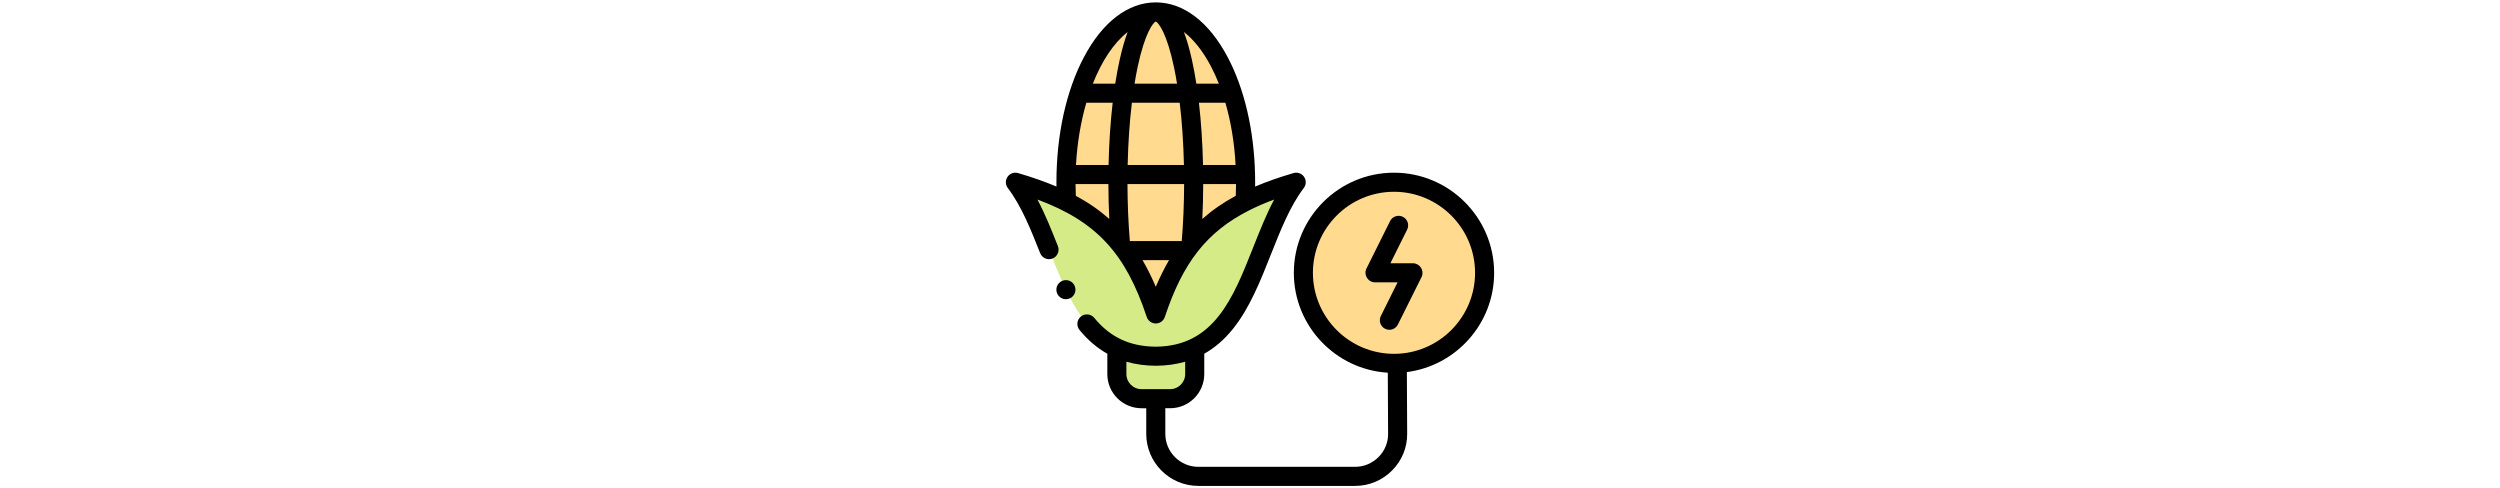 <svg id="Capa_1" enable-background="new 0 0 512 512" height="100" viewBox="0 0 512 512" width="512" xmlns="http://www.w3.org/2000/svg"><g><g><path clip-rule="evenodd" d="m191.108 97.743c3.41 25.025 5.485 54.111 5.797 85.271h54.392c-.71-31.16-5.627-60.247-13.726-85.271z" fill="#ffda8f" fill-rule="evenodd"/></g><g><path clip-rule="evenodd" d="m117.534 183.014h79.371c-.313-31.16-2.387-60.247-5.797-85.271h-67.777c-3.41 25.024-5.485 54.111-5.797 85.271z" fill="#ffda8f" fill-rule="evenodd"/></g><g><path clip-rule="evenodd" d="m76.867 97.743c-8.099 25.025-13.015 54.111-13.726 85.271h54.392c.313-31.16 2.387-60.247 5.797-85.271z" fill="#ffda8f" fill-rule="evenodd"/></g><g><path clip-rule="evenodd" d="m124.979 262.775c12.959 17.923 23.331 39.625 32.226 66.41 8.895-26.786 19.296-48.487 32.254-66.41z" fill="#ffda8f" fill-rule="evenodd"/></g><g><path clip-rule="evenodd" d="m124.979 262.775h64.48c1.506-2.102 3.069-4.175 4.689-6.164v-.028c1.79-20.338 2.785-42.522 2.785-65.757 0-2.613-.028-5.226-.028-7.811h-79.371c-.028 2.585-.028 5.198-.028 7.811 0 23.235.995 45.419 2.785 65.757v.028c1.619 1.988 3.153 4.062 4.688 6.164z" fill="#ffda8f" fill-rule="evenodd"/></g><g><path clip-rule="evenodd" d="m196.933 190.825c0 23.235-.995 45.419-2.785 65.757 15.033-18.861 33.42-33.29 56.609-45.022.426-6.789.625-13.72.625-20.736 0-2.613-.028-5.226-.085-7.811h-54.392c0 2.586.028 5.199.028 7.812z" fill="#ffda8f" fill-rule="evenodd"/></g><g><path clip-rule="evenodd" d="m63.682 211.561c23.189 11.731 41.575 26.161 56.609 45.022-1.79-20.338-2.785-42.522-2.785-65.757 0-2.613 0-5.226.028-7.811h-54.392c-.057 2.585-.114 5.198-.114 7.811 0 7.015.227 13.946.654 20.735z" fill="#ffda8f" fill-rule="evenodd"/></g><g><path clip-rule="evenodd" d="m76.867 97.743h46.463c6.991-51.129 19.552-85.243 33.874-85.243-33.987 0-63.769 34.114-80.337 85.243z" fill="#ffda8f" fill-rule="evenodd"/></g><g><path clip-rule="evenodd" d="m157.205 12.5c-14.323 0-26.883 34.114-33.874 85.243h67.777c-6.991-51.129-19.552-85.243-33.903-85.243z" fill="#ffda8f" fill-rule="evenodd"/></g><g><path clip-rule="evenodd" d="m157.205 12.5c14.351 0 26.912 34.114 33.903 85.243h46.463c-16.568-51.129-46.35-85.243-80.366-85.243z" fill="#ffda8f" fill-rule="evenodd"/></g><g><path clip-rule="evenodd" d="m10 191.081c47.259 62.349 47.089 181.705 147.205 182.444 100.145-.739 99.974-120.095 147.233-182.444-20.376 5.965-38.108 12.612-53.682 20.48-23.189 11.731-41.575 26.161-56.609 45.022v.028c-1.62 1.988-3.183 4.062-4.689 6.164-12.959 17.923-23.36 39.625-32.254 66.41-8.895-26.786-19.267-48.487-32.226-66.41-1.535-2.102-3.069-4.175-4.689-6.164 0 0 0 0 0-.028-15.033-18.861-33.42-33.29-56.609-45.022-15.572-7.868-33.304-14.515-53.68-20.48z" fill="#d4eb88" fill-rule="evenodd"/></g><g><path clip-rule="evenodd" d="m116.397 392.272c0 14.174 11.623 25.792 25.803 25.792h25.008 5.03c14.181 0 25.803-11.618 25.803-25.792v-27.411c-11.481 5.425-24.866 8.55-40.837 8.663-15.942-.114-29.356-3.238-40.808-8.663v27.411z" fill="#d4eb88" fill-rule="evenodd"/></g><g><path clip-rule="evenodd" d="m311.969 286.066c0 52.435 42.542 94.957 95.03 94.957 1.137 0 2.302 0 3.439-.057 50.897-1.818 91.563-43.63 91.563-94.9 0-52.464-42.542-94.986-95.001-94.986-52.489.001-95.031 42.523-95.031 94.986z" fill="#ffda8f" fill-rule="evenodd"/></g><g><path d="m426.92 276.066h-23.72l17.581-35.308c2.462-4.944.45-10.947-4.494-13.409s-10.947-.449-13.408 4.494l-24.78 49.765c-3.257 6.539 1.689 14.458 8.979 14.458h23.688l-17.576 35.277c-2.463 4.943-.452 10.947 4.491 13.41 1.432.713 2.953 1.052 4.451 1.052 3.673 0 7.209-2.032 8.958-5.543l24.78-49.737c.128-.256.244-.532.348-.798 2.54-6.436-2.379-13.661-9.298-13.661z"/><path d="m512 286.066c0-57.889-47.104-104.985-105.001-104.985-57.914 0-105.03 47.096-105.03 104.985 0 55.688 43.626 101.376 98.518 104.749l.32 64.176c.053 9.08-3.501 17.684-10.007 24.228-6.591 6.63-15.32 10.281-24.581 10.281h-164.398c-19.087 0-34.616-15.507-34.616-34.567v-26.87h5.033c19.742 0 35.803-16.056 35.803-35.792v-21.36c11.121-6.26 21.069-14.871 29.957-25.902 17.598-21.844 28.931-50.446 39.89-78.107 10.347-26.116 20.119-50.783 34.521-69.781 2.606-3.439 2.713-8.164.263-11.717-2.449-3.552-6.899-5.134-11.044-3.92-14.923 4.373-28.252 9.042-40.281 14.15.021-1.594.036-3.195.036-4.809 0-2.578-.034-5.146-.09-7.708 0-.035.005-.069.005-.104 0-.079-.01-.155-.012-.233-1.049-46.229-11.12-89.544-28.636-122.717-19.602-37.12-46.395-57.563-75.445-57.563-29.039 0-55.829 20.443-75.433 57.562-18.536 35.098-28.744 81.537-28.744 130.763 0 1.593.015 3.194.038 4.798-12.022-5.103-25.342-9.769-40.254-14.139-4.143-1.213-8.596.367-11.045 3.921-2.45 3.554-2.343 8.278.265 11.717 14.417 19.013 24.34 44.088 33.937 68.337 2.032 5.136 7.842 7.651 12.978 5.619 5.135-2.032 7.651-7.843 5.619-12.978-6.255-15.807-13.052-32.982-21.459-48.891 62.276 23.147 92.583 56.793 114.609 123.127 1.357 4.088 5.181 6.848 9.489 6.849h.001c4.307 0 8.131-2.758 9.489-6.846 18.72-56.313 43.411-89.066 88.538-111.84.048-.024.097-.046.144-.071 7.989-4.024 16.605-7.743 25.954-11.218-8.4 15.906-15.292 33.303-22.036 50.325-21.087 53.223-41.007 103.496-102.086 103.989-27.245-.226-47.749-9.827-64.518-30.211-3.508-4.265-9.81-4.878-14.076-1.37-4.265 3.509-4.878 9.811-1.37 14.076 8.683 10.555 18.366 18.831 29.153 24.9v21.353c0 19.735 16.061 35.792 35.803 35.792h5.005v26.87c0 30.088 24.501 54.567 54.616 54.567h164.397c14.624 0 28.392-5.746 38.765-16.18 10.288-10.348 15.907-24.001 15.823-38.437l-.323-64.723c51.552-6.636 91.516-50.787 91.516-104.095zm-373.921-215.362c7.578-36.167 16.351-46.979 19.129-48.156 2.777 1.166 11.554 11.954 19.14 48.12 1.137 5.421 2.187 11.129 3.151 17.076h-44.561c.961-5.935 2.007-11.63 3.141-17.04zm-5.942 37.039h50.163c2.408 20.115 3.915 42.244 4.431 65.271h-59.024c.515-23.025 2.022-45.154 4.43-65.271zm-58.77 97.577c-.184-4.112-.293-8.228-.322-12.307h34.471c.033 12.385.351 24.611.933 36.598-10.263-9.126-21.772-17.126-35.082-24.291zm34.334-32.306h-34.174c1.297-23.397 5.101-45.536 10.858-65.271h27.612c-2.336 20.234-3.796 42.307-4.296 65.271zm6.985-85.271h-23.481c9.48-24.017 22.104-42.97 36.49-54.127-3.044 8.056-5.811 17.692-8.317 28.943-1.747 7.845-3.313 16.276-4.692 25.184zm42.523 212.975c-4.285-10.119-8.905-19.392-13.894-27.944h27.795c-4.99 8.552-9.612 17.825-13.901 27.944zm27.221-47.944h-54.422c-1.597-19.167-2.437-39.24-2.492-59.761h59.406c-.056 20.519-.895 40.592-2.492 59.761zm10.627-190.216c-2.515-11.287-5.293-20.95-8.35-29.021 10.301 7.946 19.901 20.041 28.256 35.865 3.051 5.779 5.853 11.911 8.403 18.341h-23.615c-1.381-8.909-2.947-17.341-4.694-25.185zm35.138 45.185c5.823 20.004 9.465 42.119 10.705 65.271h-34.163c-.5-22.965-1.96-45.038-4.297-65.271zm10.87 97.58c-13.307 7.163-24.813 15.161-35.076 24.285.582-11.986.9-24.212.933-36.595h34.444c-.026 4.193-.129 8.306-.301 12.31zm-98.865 202.74c-8.714 0-15.803-7.084-15.803-15.792v-12.993c9.505 2.749 19.727 4.161 30.731 4.246h.075s.05 0 .075 0c11.014-.081 21.247-1.496 30.763-4.25v12.998c0 8.708-7.089 15.792-15.803 15.792h-30.038zm264.799-37.04c-46.886 0-85.03-38.111-85.03-84.957 0-46.861 38.145-84.985 85.03-84.985 46.87 0 85.001 38.125 85.001 84.985 0 46.846-38.131 84.957-85.001 84.957z"/><path d="m62.971 293.734c-5.523 0-10 4.477-10 10v.028c0 5.523 4.477 9.986 10 9.986s10-4.491 10-10.014-4.477-10-10-10z"/></g></g></svg>